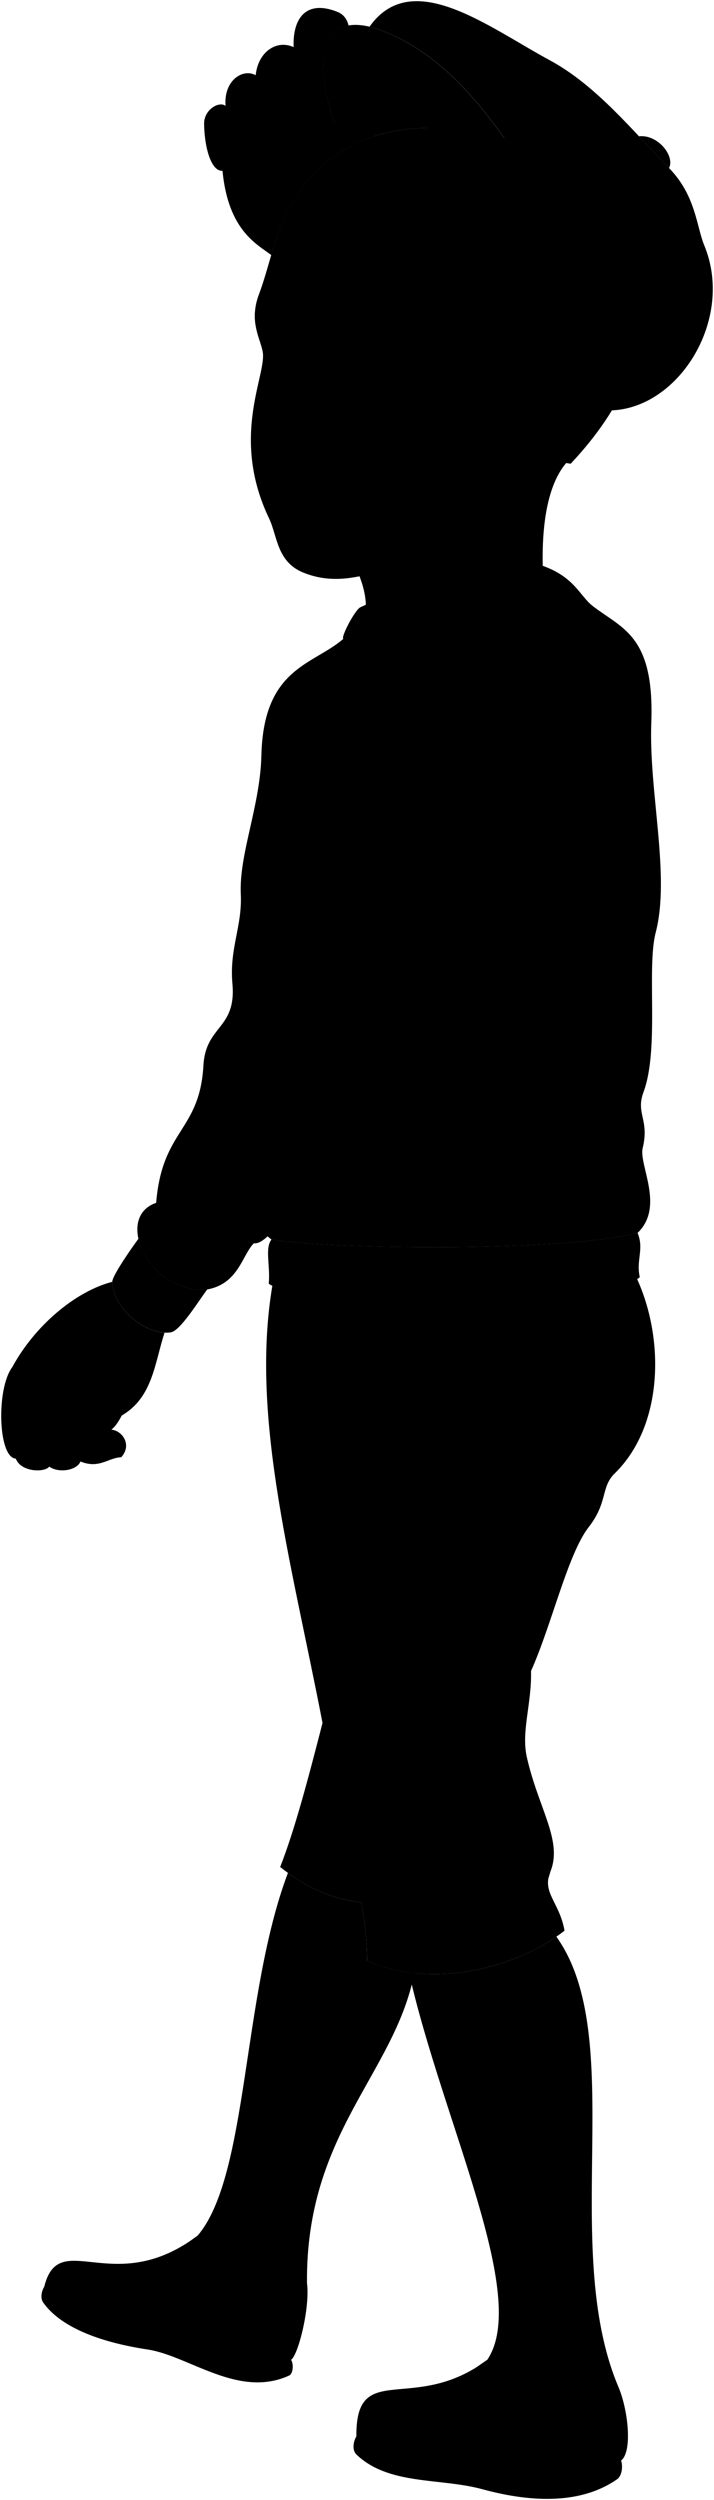<svg viewBox="0 0 149.06 521.43">
  <path class="khariShorts" d="m117.86,402.66c-9.95,7.86-27.76,12.29-41.21,6.29-.02-3.75-.38-7.85-1.26-12.18-6.56-.71-12.09-3.54-16.9-7.38,3-7.67,5.71-17.86,8.84-30.04-6.75-34.92-15.65-66-9.95-94.01l74.43-.97c6.98,12.75,7.29,32.42-3.49,42.95-2.93,2.86-1.38,6.01-5.41,11.17-4.37,5.59-7.68,20.25-12.05,30.03.17,6.81-2.09,12.61-.87,17.98,2.43,10.75,7.56,17.44,4.89,23.92-1.79,4.35,1.92,6.29,2.97,12.22Z"/>
  <path class="khariSweater" d="m135.97,150.74c.68-18.3-6.12-19.59-12.26-24.37-2.64-2.05-3.76-6-10.41-8.36-20.79,14.41,1.88,47.14,22.68,32.73Z"/>
  <path class="skinBlack" d="m69.45,110.66s7.66,9.19,6.88,17l37.14-5.84c-.62-9.69.14-20.84,5.46-26.03-3.17-10.55-52.65,4.33-49.48,14.87Z"/>
  <path class="hairBlack" d="m60.32,43.55c9.02-16.93,27.85-20.74,49.87-13.23,26.73,20.33,31.54,42.33,8.95,66.4l-2.27-.35-56.54-52.82Z"/>
  <g class="eye">
    <circle class="sclera" cx="75.07" cy="73.98" r="19.66"/>
    <g class="irisDarkBrown">
      <ellipse cx="81.23" cy="76.27" rx="3.67" ry="3.42" transform="translate(.61 153.19) rotate(-86.85)"/>
      <ellipse cx="58.93" cy="74.31" rx="3.67" ry="3.22" transform="translate(-18.5 129.07) rotate(-86.85)"/>
    </g>
    <g class="pupil">
      <ellipse cx="80.9" cy="76.25" rx="1.43" ry="1.33" transform="translate(.32 152.85) rotate(-86.85)"/>
      <ellipse cx="58.54" cy="74.29" rx="1.43" ry="1.25" transform="translate(-18.85 128.66) rotate(-86.85)"/>
    </g>
  </g>
  <g class="skinBlack">
    <path d="m25.4,295.24c6.48-3.76,6.87-10.89,8.95-17.29-4.49-.26-10.7-5.01-10.91-10.61-7.78,2.02-16.22,9.23-20.85,17.75-3.4,4.46-3.03,18.92.72,19.14,1.05,2.85,6.07,2.92,6.97,1.65,1.95,1.42,5.77.82,6.52-1.06,3.96,1.59,5.72-.78,8.51-.89,2.25-2.47.4-5.47-2.07-5.77.72-.48,1.45-1.54,2.17-2.92Z"/>
    <path d="m76.65,408.95c-.02-3.75-.38-7.85-1.26-12.18-5.84-.63-10.86-2.94-15.28-6.15-9.64,25.53-8.19,63.16-18.84,75.64-40.41,28.95,20.75,18.57,22.82,9.88-.28-31.34,18.33-43.64,22.41-64.63-3.41-.36-6.75-1.19-9.85-2.57Z"/>
    <path d="m116.14,403.93c-7.98,5.52-19.88,8.95-30.77,7.45,7.06,31.24,25.28,67.57,16.36,80.79-34.25,22.93,17.68,24.69,27.26,5.38-12.16-29.19,2.18-72.67-12.84-93.63Z"/>
    <path d="m102.48,108.57c-4.05,3.63-9.59,6.57-17.84,8.87-6.39,1.77-13.51,5.19-21.35,1.97-5.52-2.26-5.36-7.6-7.11-11.27-8.15-17.02-.55-29.83-1.32-34.67-.45-2.81-2.97-6.36-.79-12.11s3.86-14.6,6.25-17.81c5.33,1.1,33.26,2.9,39.06,2.35-2.02,12.26-.87,13.98,5.43,23.19,1.46,1.19,1.89,5.47,1.71,8.34,3.38.22,3.54.28,6.94.21,2.13-7.53,11.77-5.96,11.89,1.85.14,9.11-5.09,11.41-6.66,14.67-1.83,3.8-5.75,3.51-7.3,1.44m-35.22-19.11c4.73,3.12,8.53,1.57,11.8-.26-1.63-1.28-4.12-2.7-6.96-2.89-1.62-.11-3.27.05-5.36,2.14-.68.68.17.77.52,1.01Zm-11.97-2.33c-1.23-1.86-5.21-3.93-7.95-1.89-.45.98-.38,2.2,0,3.01,3.38,2.12,6.39-.25,7.18-.35.69-.09,1.05-.33.76-.77Z"/>
  </g>
  <g class="soleLightTan">
    <path d="m129.66,513.17c.44,1.33.13,3.17-.75,3.86-7.3,5.13-17.38,5.09-28.23,2.13-8.85-2.41-19.66-.75-26.4-7.36-.76-.98-.54-2.55.14-3.69l55.25,5.06Z"/>
    <path d="m60.77,492.17c.6.96.39,2.92-.4,3.28-10.55,4.84-20.83-4.05-29.45-5.41-10.75-1.62-18.44-4.93-21.89-9.8-.67-.95-.35-2.41.2-3.29"/>
  </g>
  <g class="khariShoe">
    <path d="m128.99,497.56c2.18,4.92,3.09,13.81.67,15.62-13.99,10.44-26.7,2.16-39.76,1.39-6.99-.41-15.5-3.57-15.5-6.45-.14-16.18,11.97-4.42,27.33-15.94-2.53,3.96-5.25,7.71-9.09,10.83,14.13,1.13,29.42.94,36.34-5.45Z"/>
    <path d="m29.66,476.64c4.16-2.44,7.97-6.09,11.61-10.37-17.65,13.27-28.91-1.92-32.04,10.68-.4,1.59,8.03,8.8,18.66,10.23,14.84,2,23.23,11.9,32.88,5,1.53-1.09,3.98-10.92,3.32-16.03-4.78,6.17-23.88,3.97-34.43.49Z"/>
  </g>
  <g class="khariSweater">
    <path d="m135.97,150.74c-.54,14.51,4.01,31.86.92,43.75-1.95,7.53.81,24.28-2.55,33.29-1.67,4.49,1.27,5.73-.16,11.63-.87,3.56,4.65,12.26-1.08,17.74-15.35,4.01-64.16,3.44-76.42,1.37-1.95-1.47-3.61-3.29-4.51-6.19,5.16-48.21,9.51-101.55,19.52-119.08,4.61-6.9,43.43-8.58,51.91-2.56"/>
    <path d="m81.75,178.27c-3.14,6.89.43,16.36-6.19,21.89-.87,14.67-3.06,26.25-7.77,35.47-2.69,5.28-2.48,7.56-7.63,16.69-3.5,5.26-5.58,7.15-7.17,6.99-2.44,2.44-3.19,8.44-9.74,9.63-11.99,1.05-19.63-15.02-10.65-18.07,1.27-15.45,9.08-14.81,9.87-28.67.48-8.43,6.91-7.51,6.05-17.04-.66-7.36,2.07-11.94,1.75-18.63-.4-8.4,4.05-18.4,4.3-28.99.44-18.4,10.88-18.84,17.1-24.3"/>
  </g>
  <g class="khariSweaterTrim">
    <path d="m133.1,257.14c-15.35,4.01-64.16,3.44-76.42,1.37-1.43,1.83-.23,5.42-.57,9.2,4.01,4.24,74.7,2.86,77.45-1.37-.8-3.55.96-5.82-.46-9.2Z"/>
    <path d="m28.91,258.35c-1.9,2.57-5.51,7.87-5.47,8.98.23,6.19,7.79,11.34,12.26,10.54,1.92-.34,5.61-6.3,7.56-8.94-7.42.65-13.18-5.26-14.35-10.59Z"/>
  </g>
  <path class="khariCollar" d="m71.69,133.25c-.64-.23,2.41-6.07,3.55-6.6,13.91-6.39,18.72-5.63,26.84-6.7,4.92-.65,6.49-1.14,11.54-.52,1.35-.51,5.06,8.66,3.71,9.17-22.85,11.48-37.35.43-45.64,4.64Z"/>
  <g class="clothesDisplayLine">
    <path d="m77.04,499.92c2.91,2.67,8.73,3.26,15.6,3.09"/>
    <path d="m15,471.53c2.25,1.84,9.42,4.09,14.66,5.11"/>
  </g>
  <g class="clothesOverlapLine">
    <path d="m67.34,359.36c1.98,12.23,6,24.45,8.05,37.41"/>
    <path d="m115.28,286.19c1.51,7.38.22,14.71-3.46,21.31-.38.69,1.51,3.14-1.41,3.57-2.81,3.14,3.46,3.68-.76,7.78,1.57,12.92.52,21.65,1.22,29.68"/>
  </g>
  <g class="clothesFoldLine">
    <path d="m32.61,250.87c.83,2.41,3.69,4.99,1.32,5.02"/>
    <path d="m38.35,239.7c.02,5.92,2.18,10.55,7.85,13.09"/>
    <path d="m62.23,243.95c-2.99,2.11-5.73,2.45-8.18.65"/>
    <path d="m46.36,261.95c3.11,0,4.1-2.32,6.63-2.64"/>
    <path d="m45.22,217.45c.56,4.66,2.99,7.75,7.03,9.49"/>
    <path d="m57,213.86c3.44,2.03,7.52,1.65,12.11-.65"/>
    <path d="m66.98,220.07c-2.94,2.51-4.45,5.28-2.62,8.67"/>
    <path d="m57.65,183.92c5.73-4.58,18.65,4.74,17.91,16.24"/>
    <path d="m95,161.84c-1.56,6.02-3.72,11.07-7.69,13.09"/>
    <path d="m81.75,178.27s1.45-2.92,1.35-5.01c-.55-11.41,5.76-10.24,2.09-1.29"/>
    <path d="m110.29,167.98c-6.46,8.55-12.95,17.01-21.74,19.65"/>
    <path d="m104.43,182.48c-7.23,6.11-13.77,12.21-18.12,18.26"/>
    <path d="m132.91,175.45c-4.01,9.69-14.28,20.86-26.44,24.73"/>
    <path d="m130.73,211.05c-7.03,5.93-16.02,9.59-28.16,9.62"/>
    <path d="m124.32,235.31c-16.13,3.13-31.21,2.74-44.46-3.9"/>
    <path d="m124.18,241.72c-13.43.92-26.1.75-37.49-1.25"/>
    <path d="m78.09,306.04c12.86,4.14,14.23,6.7-3.91,6.57"/>
    <path d="m92.06,314.28c22.91,4.61,4.89,9.92-16.35,3.63"/>
    <path d="m109.65,318.85c-1.85,1.69-5.3,3.13-10.05,4.37"/>
    <path d="m110.41,311.07c-5.78,1.12-11.37-1.26-12.21,0-1.01,1.52,5.03,3.49,10.06,3.91"/>
    <path d="m95.69,340.27c2.94,3.03,6.49,5.13,10.76,6.15"/>
    <path d="m76.27,339.15c6.11,17.5,12.86,33.55,26.13,34.79"/>
    <path d="m111.34,385.26c-2.14,7.39-7.92,9.69-17.46,6.71"/>
    <path d="m114.89,390.44c-1.45,2.26-2.22,5.12-2.58,8.37"/>
    <path d="m91.22,395.32c5.73,1.68,14.35,2.88,5.73,5.31"/>
    <path d="m111.52,310.69c2.18,1.27,6.17,1.33,8.75-.41"/>
  </g>
  <path class="lipMaleDark__noStroke" d="m62.86,98.35c1.81.77,3.38.82,5.22.33,3.31.71,5.85,3.6,10.62,4.63-5.28,1.19-4.9,4.13-13.01,3.44-4.77-.41-4.35-3.79-6.56-5.31,2.3-1.12,2.48-2.42,3.73-3.09Z"/>
  <path class="lipBorderLine" d="m78.7,103.3c-5.46-.92-8.9-2.29-10.18-2.13-1.71.21-2.64.3-4.6-.25-1.34-.38-3.63.55-4.78.52"/>
  <g class="lipEdgeLine">
    <path d="m68.08,98.67c-1.84.49-3.41.44-5.22-.33"/>
    <path d="m73.65,105.52c-3.37,1.75-11.36,2.33-12.47-1.75"/>
  </g>
  <g class="noseLine">
    <path d="m62.59,83.49c-.81,2.37-4.26,4.86-3.37,7.85.47,1.59,3.2,2.88,7.97,2.25"/>
    <path d="m73.7,88.94c1.06.74,1.49,3.5-.58,4.8"/>
    <path d="m70.6,93.66c-.94-1.1-3.74-1.68-5-.91"/>
  </g>
  <g class="eyeFoldLine">
    <path d="m55.32,76.73c-.41,1.76,3.54,2.63,5.32,1.66"/>
    <path d="m77.32,79.52c1.19,1.22,3.91,2.53,6.69,1.63"/>
  </g>
  <g class="eyeCornerLine">
    <path d="m89.18,77.01c-.45-.22-.86-.47-1.21-.77"/>
    <path d="m56.24,72.27c-.57.37-.85.69-1.16,1.11"/>
  </g>
  <g class="eyeCreaseLine">
    <path d="m64.41,71.14c-2.57-3.98-7.24-2.29-7.68-1"/>
    <path d="m86.74,73.47c-2.38-2.65-7.41-3.88-9.9-1.54"/>
  </g>
  <g class="eyebrowBlack">
    <path d="m74.51,63.17c.36,5.24,4.66,4.02,9.8,4.66,2.19.27,3.61.92,6.78,3.38.86.69,2.13.78,1.78.27-4.93-7.34-8.76-7.05-18.36-8.32Z"/>
    <path d="m63.82,62.33c-7.42.46-8.83,1.13-10.6,2.93-.04.79,0,1.53.09,2.23,1.49-.72,2.64-1.01,3.59-1.08,4.93-.34,6.13.76,6.93-4.08Z"/>
  </g>
  <path class="khariHatDark" d="m72.06,31.1c5.15-2.99,11.24-4.45,17.98-4.45-4.92-25.43-31.18-30.26-17.98,4.45Z"/>
  <path class="khariHatLight" d="m127.74,85.59c14.2-.6,25.6-19.2,19.28-34.43-1.61-3.88-1.75-10.39-7.35-16.11-7.49-7.64-15.13-17.21-24.89-22.48-13-7.02-28.79-19.48-37.63-7.01,17.54,5,28.89,23.26,39.84,41.76,9.48,17.13,13.57,29.45,10.76,38.27Z"/>
  <g class="khariHatMedium">
    <path d="m77.14,5.56c-12.55-2.92-11.36,12.01-5.08,25.54-3.65-11.7-4.85-23.23,1.3-23.62,12.64-.8,9.11,25.99,43.62,39.84-10.95-18.49-22.31-36.75-39.84-41.76Z"/>
    <path d="m139.67,35.05c1.29-2.52-2.37-7.07-6.27-6.62,2.13,2.27,4.2,4.52,6.27,6.62Z"/>
  </g>
  <g class="clothesBorderLine">
    <path d="m93.8,1.55c-4.25-.19-11.85,2.47-10.9,6.22"/>
    <path d="m122.5,17.86c-5.5.16-15.5,5.2-17.88,10.03"/>
    <path d="m142.12,38.06c-1.29,9.67-7.01,17.6-18.08,23.44"/>
  </g>
  <path class="skinBlack" d="m72.77,5.31c-.33-1.31-1.02-2.32-2.34-2.84-6.48-2.58-9.36,1.28-9.13,7.36-3.64-1.65-7.45,1.08-7.92,5.86-2.67-1.49-6.72,1.07-6.29,6.4-1.3-1.07-4.52.74-4.48,3.73.06,4.8,1.42,9.96,3.84,9.81,1.21,12.55,7.29,15.33,10.18,17.57,1.15-3.96,2.33-7.79,3.71-9.64,4.09-7.68,10.2-12.66,17.72-15.11,1.03-8.92,4-11.9,3.9-14.24-1.9-2.23-6.81-.17-8.84,3.47-1.98,3.62.1,3.93-3.09,8.47-1.83-5.03-3.01-10.59-2.37-14.78.51-.79.89-1.81,1-3.12,1.11-2,2.72-2.67,4.13-2.92Z"/>
  <g class="skinOverlapLine">
    <path d="m4.12,292.36c-.92,3.58-1.65,8.47-.82,11.87"/>
    <path d="m9.03,295.72c-.79,2.63-1.09,9.28,1.24,10.15"/>
    <path d="m14.97,297.11c-.32,2.2-1.39,6.98,1.82,7.71"/>
    <path d="m70.01,26.13c-.5.79-.95,1.57-1.07,2.46"/>
    <path d="m61.29,9.83c-.24,3.76,4.28,4.72,6.35,1.53"/>
    <path d="m60.86,17.25c-.53,1.81-.86,3.62-.87,5.42,2.61,7.49-1.87,9.83-4.75,7.15-.97-2.33-2.88-4.81-1.88-14.13"/>
    <path d="m47.08,22.09c.14,8.27,2.08,8,4.36,12.89,2.27,2.27,5.62-1.07,3.81-5.15"/>
    <path d="m46.44,35.63c2.67-.12,3.1-2.14,2.92-4.28"/>
    <path d="m64.72,13.23c-.18,1.95-.23,4.36.02,6.3"/>
  </g>
  <g class="skinFoldLine">
    <path d="m23.23,298.16c-.97.01-1.72.18-2.13.61"/>
    <path d="m115.68,79.87c4.36-11.45,13,1.88,3.79,9.75"/>
    <path d="m115.11,83.29c2.25,2.79-2.23,6.28-.69,7.22,1.64,1,1.94-3.08,3.81-3.65,4.04-1.23,2.45-6.78-.08-5.27"/>
  </g>
  <path class="skinCreaseLine" d="m57.76,41.85c-.54-5.64,1.49-10.63,5.04-14.74"/>
</svg>